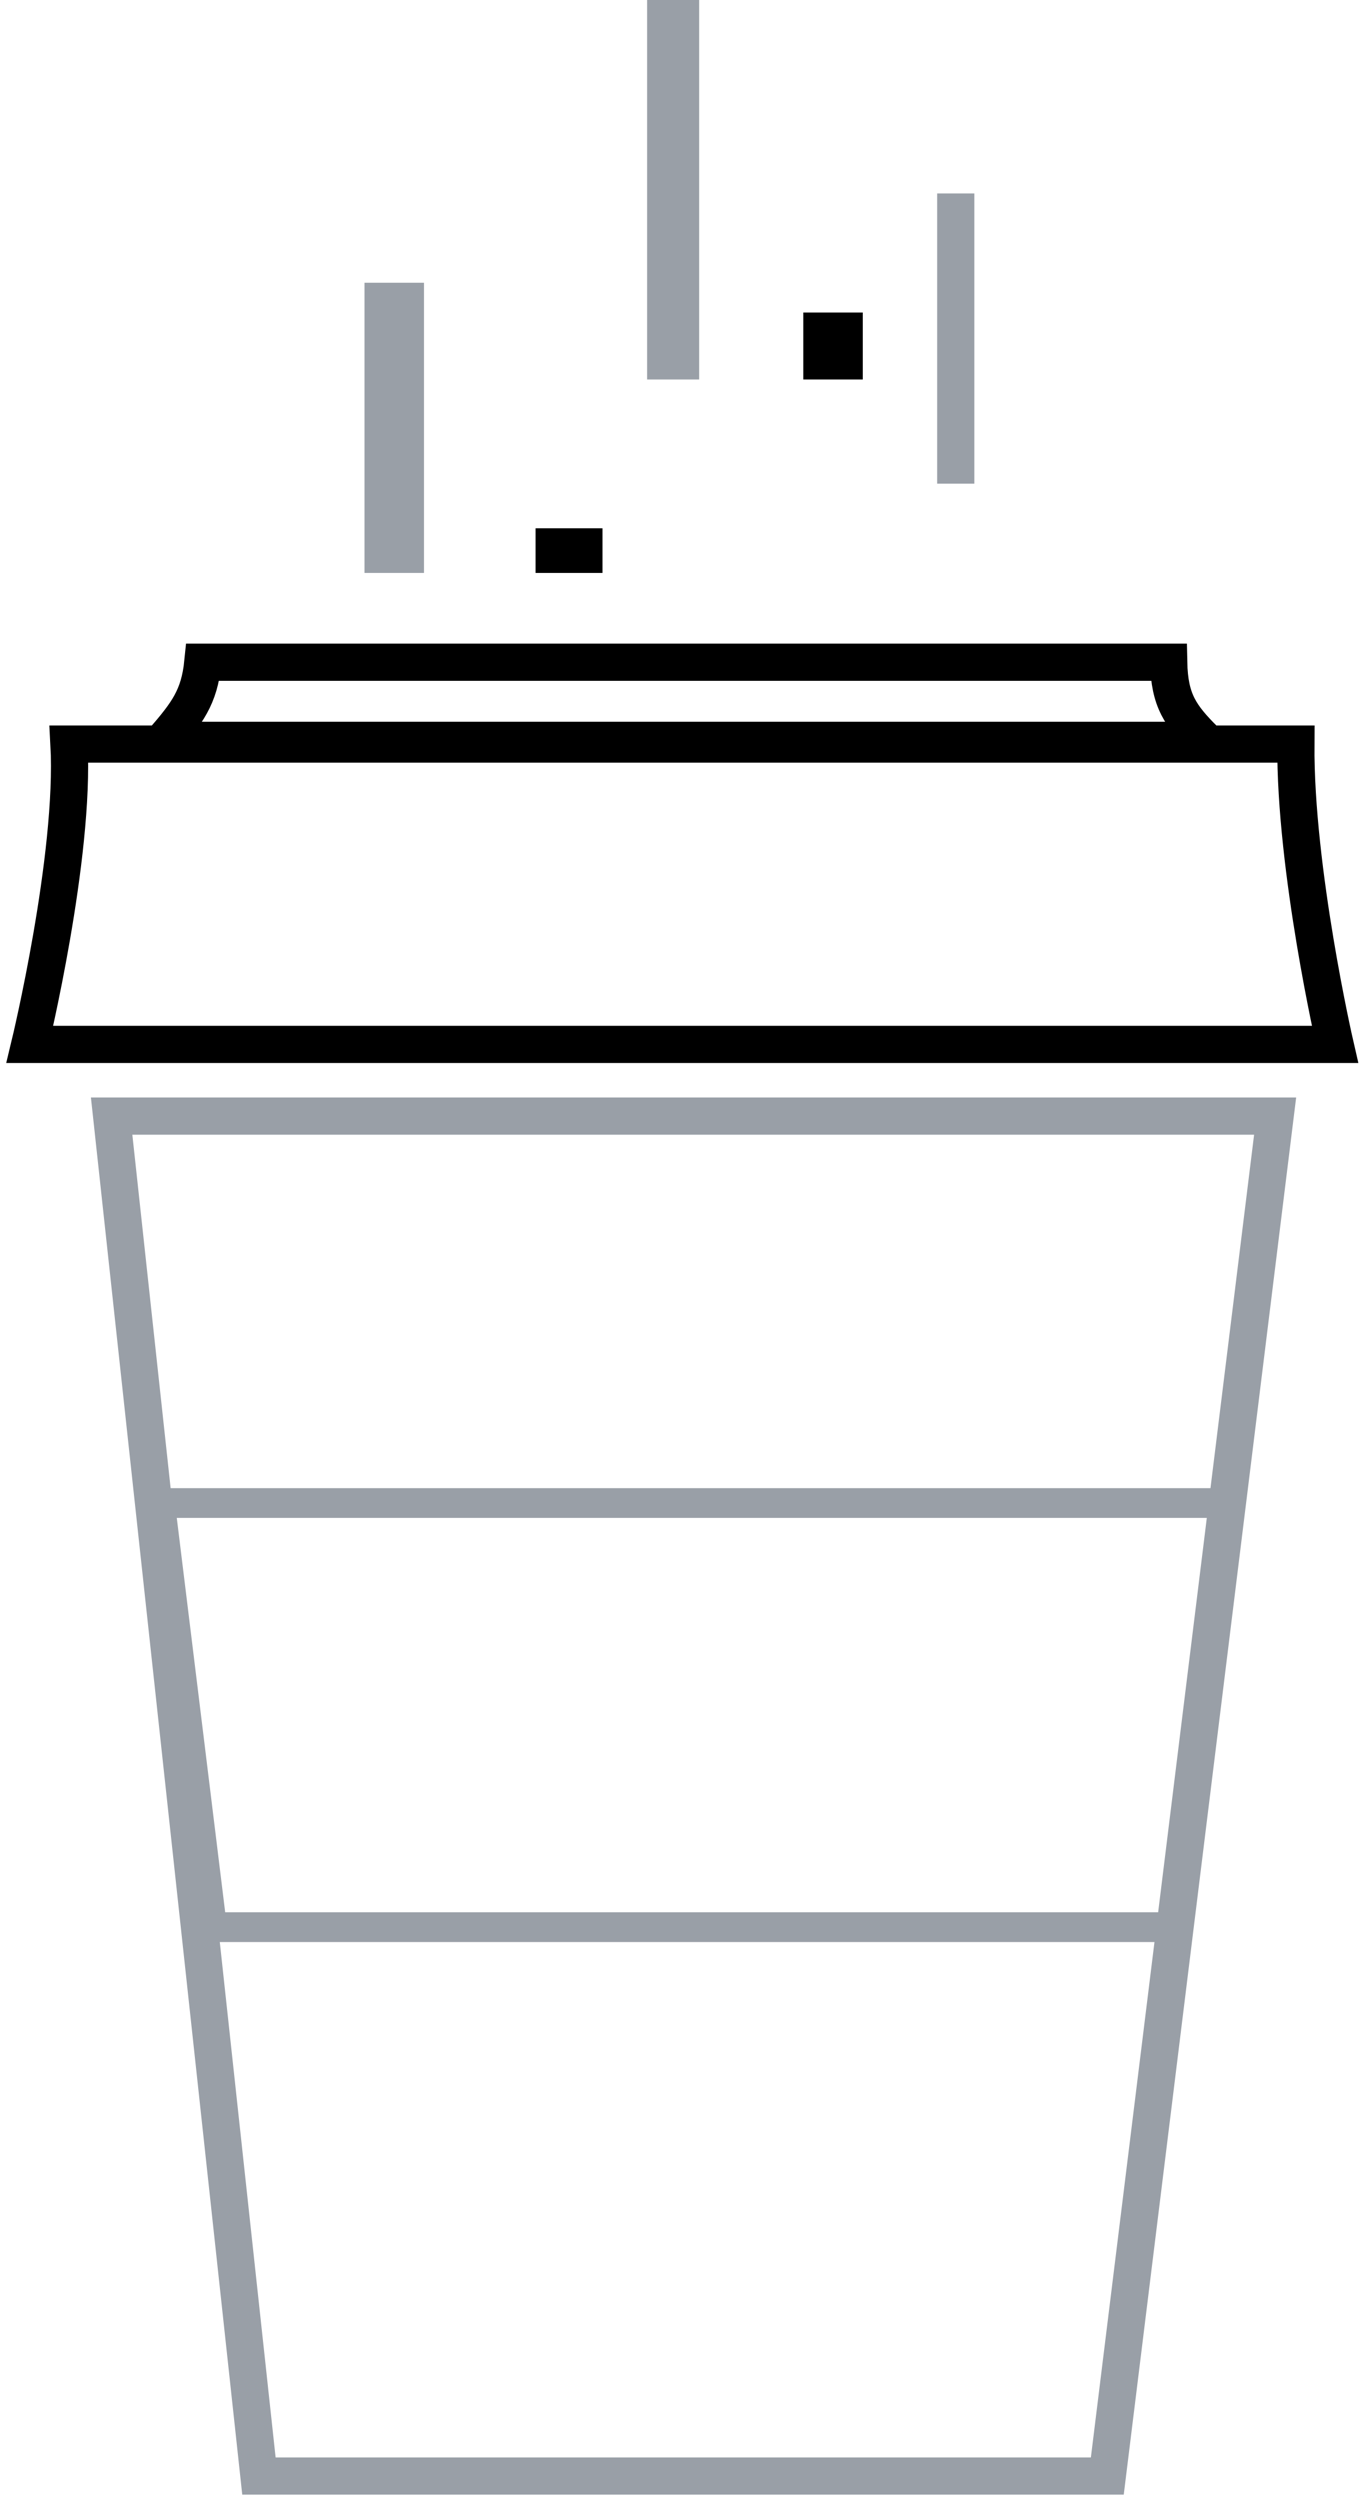 <svg width="183" height="336" viewBox="0 0 183 336" fill="none" xmlns="http://www.w3.org/2000/svg">
<path d="M34.816 332.767L15.01 150H171.453L148.889 332.767H34.816Z" stroke="#999FA7" stroke-width="5"/>
<path d="M28.51 259L21.51 202H165.01L158.01 259H28.51Z" stroke="#999FA7" stroke-width="4"/>
<path d="M162.01 99.5H22.01C25.15 95.831 26.8 93.729 27.275 89H157.142C157.246 94.18 158.735 96.225 162.01 99.5Z" stroke="black" stroke-width="5"/>
<path d="M179.506 140.364H4.01C4.01 140.364 10.1 115.111 9.275 100H174.242C174.12 116.904 179.506 140.364 179.506 140.364Z" stroke="black" stroke-width="5"/>
<rect x="49.01" y="38" width="8" height="39" fill="#999FA7"/>
<rect x="87.01" width="7" height="51" fill="#999FA7"/>
<rect x="126.01" y="26" width="5" height="39" fill="#999FA7"/>
<rect x="108.01" y="42" width="8" height="9" fill="black"/>
<rect x="72.01" y="71" width="9" height="6" fill="black"/>
</svg>

